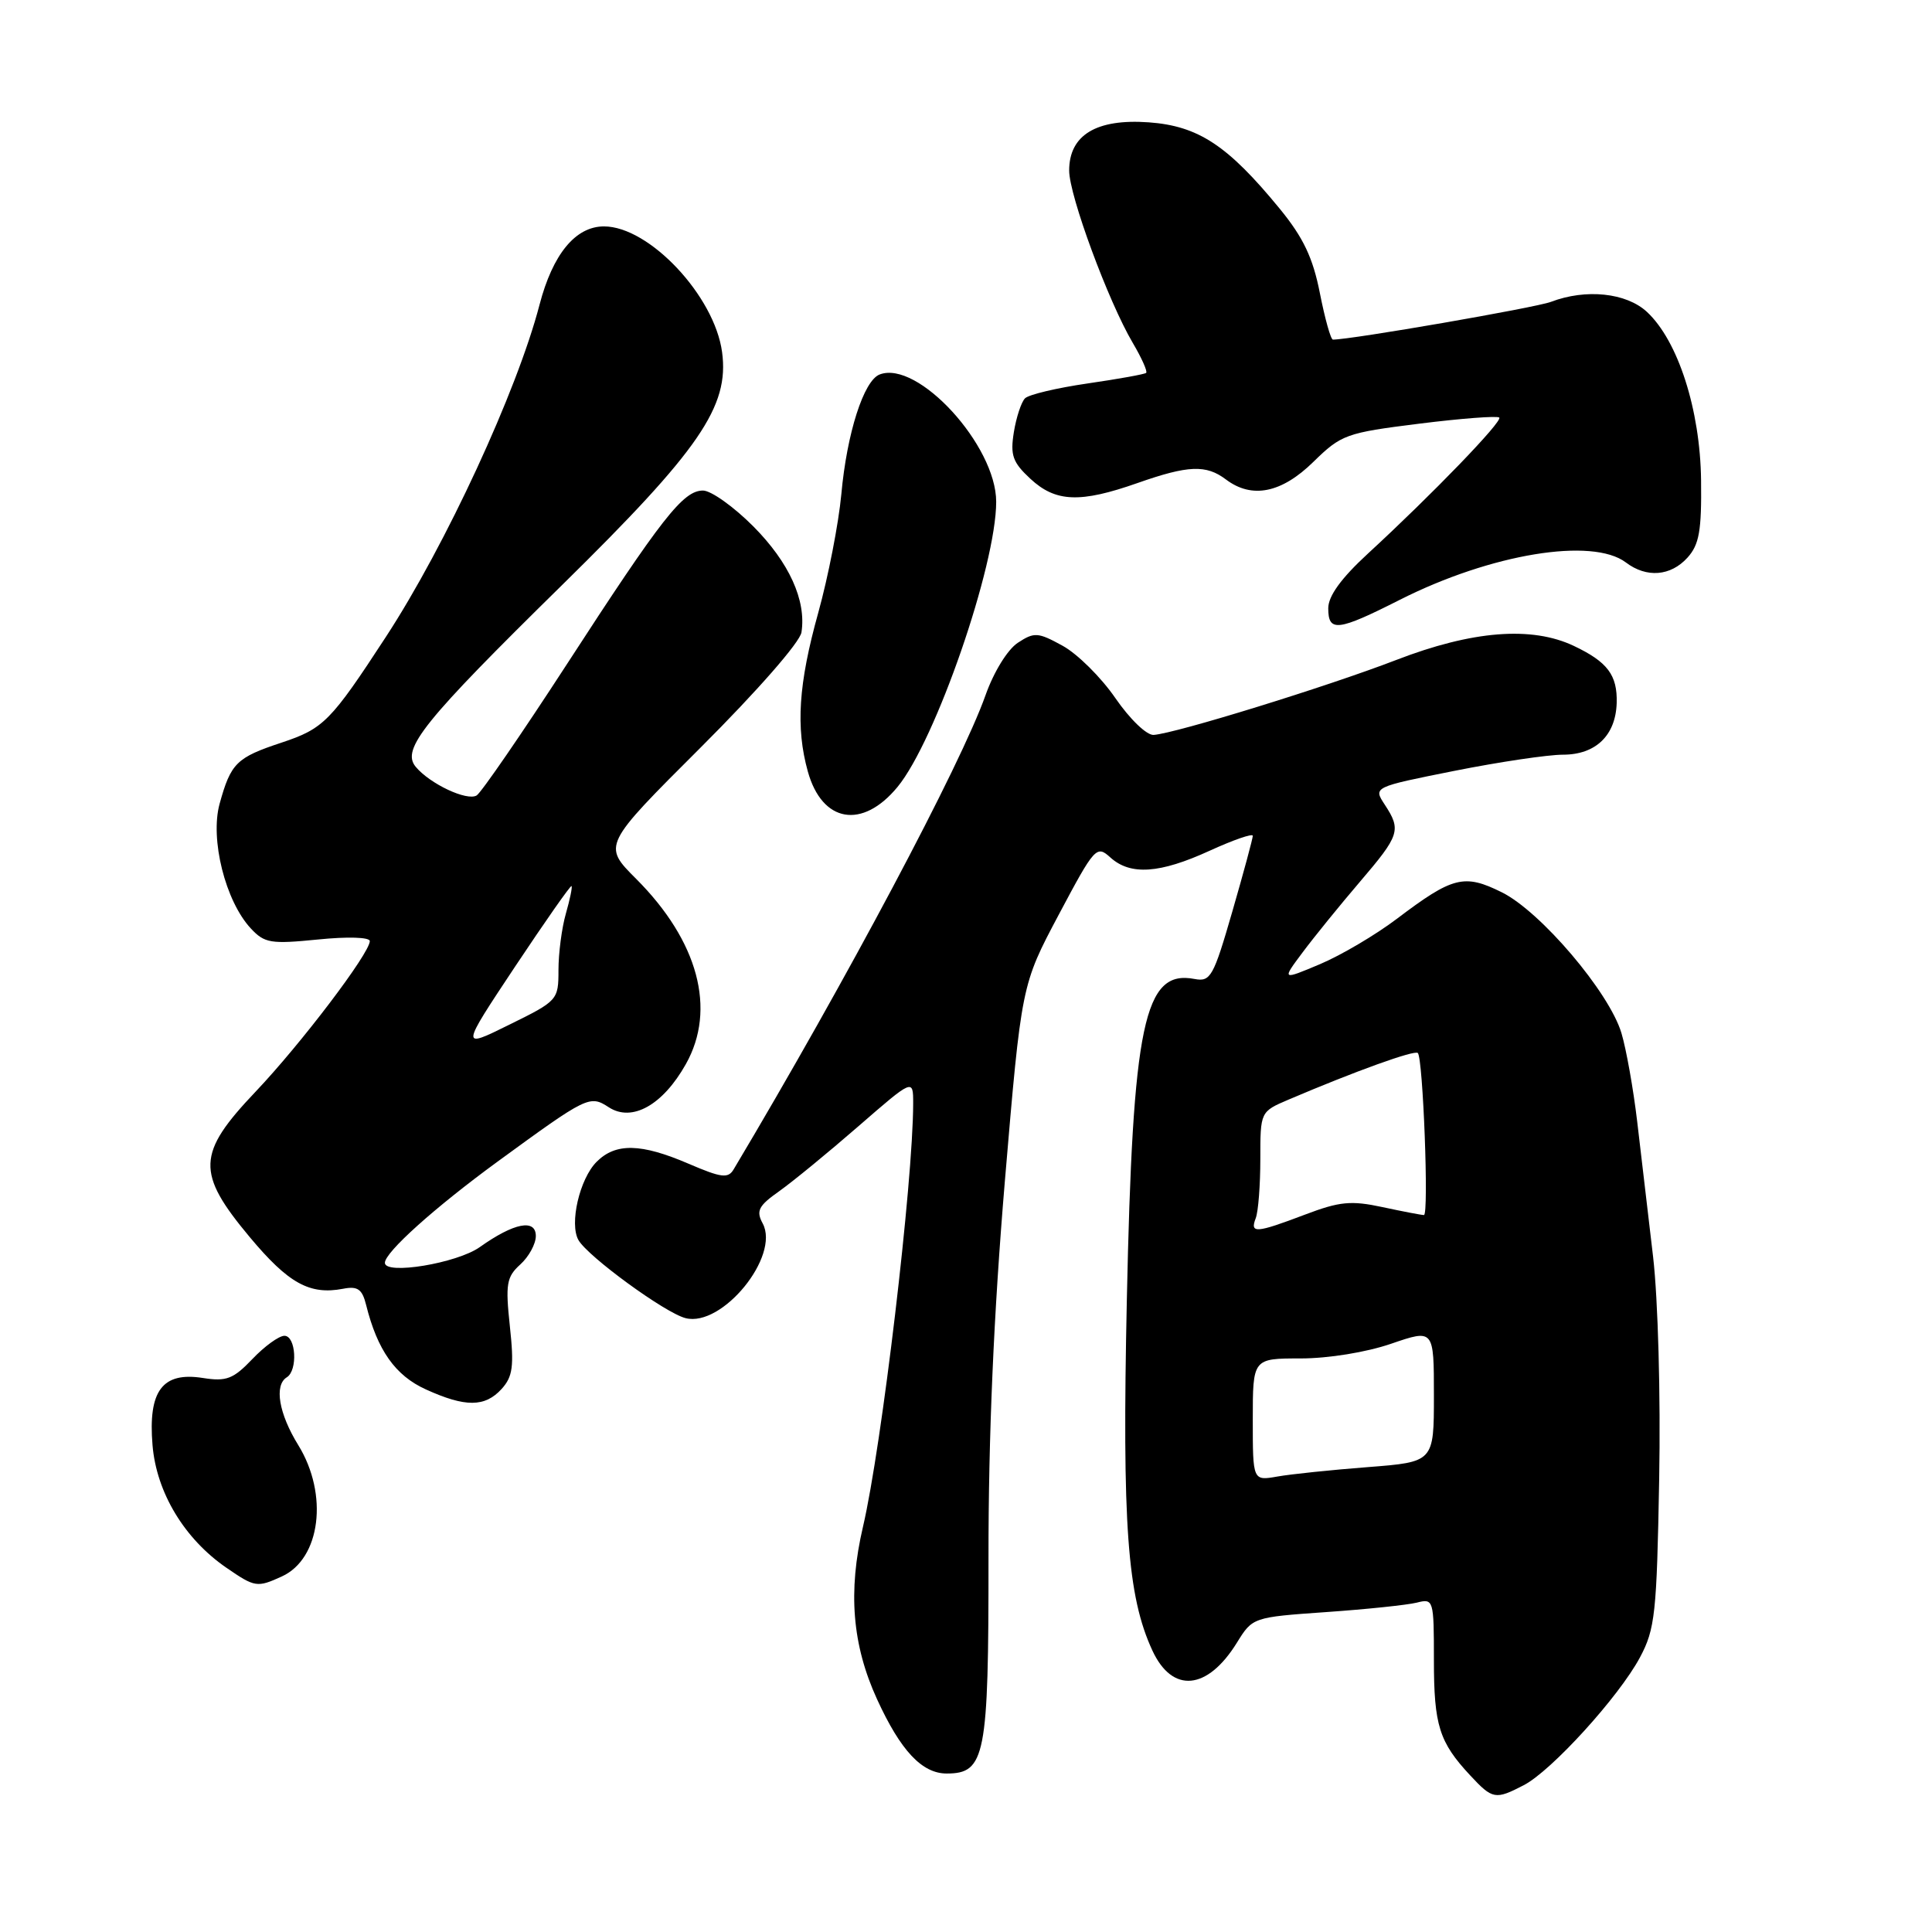 <?xml version="1.0" encoding="UTF-8" standalone="no"?>
<!DOCTYPE svg PUBLIC "-//W3C//DTD SVG 1.1//EN" "http://www.w3.org/Graphics/SVG/1.1/DTD/svg11.dtd" >
<svg xmlns="http://www.w3.org/2000/svg" xmlns:xlink="http://www.w3.org/1999/xlink" version="1.1" viewBox="0 0 256 256">
 <g >
 <path fill="currentColor"
d=" M 201.90 236.55 C 205.58 234.65 214.51 224.83 217.30 219.62 C 219.31 215.86 219.53 213.80 219.85 196.00 C 220.05 184.96 219.70 172.16 219.04 166.50 C 218.40 161.00 217.45 152.96 216.94 148.64 C 216.43 144.31 215.49 139.03 214.85 136.89 C 213.23 131.47 204.13 120.77 198.99 118.23 C 194.01 115.76 192.50 116.14 185.10 121.74 C 182.29 123.87 177.71 126.57 174.92 127.75 C 169.84 129.89 169.84 129.89 172.60 126.20 C 174.12 124.16 177.53 119.96 180.18 116.86 C 185.48 110.66 185.70 109.99 183.48 106.61 C 181.96 104.29 181.96 104.29 192.73 102.14 C 198.65 100.96 205.12 100.00 207.10 100.00 C 211.44 100.00 214.09 97.45 214.22 93.14 C 214.32 89.45 213.01 87.71 208.55 85.59 C 202.95 82.93 195.07 83.56 184.98 87.46 C 175.84 90.98 155.82 97.17 152.87 97.38 C 151.95 97.45 149.71 95.29 147.79 92.50 C 145.90 89.75 142.75 86.63 140.79 85.56 C 137.53 83.77 137.05 83.74 134.87 85.17 C 133.51 86.06 131.68 89.03 130.59 92.11 C 127.35 101.28 112.13 129.93 97.21 154.95 C 96.48 156.18 95.59 156.07 91.24 154.20 C 84.94 151.49 81.58 151.42 79.06 153.94 C 76.80 156.20 75.42 162.16 76.65 164.32 C 77.91 166.51 88.14 173.98 90.84 174.66 C 95.69 175.90 103.39 166.46 101.06 162.11 C 100.16 160.44 100.50 159.78 103.25 157.84 C 105.04 156.57 109.76 152.70 113.75 149.23 C 121.00 142.93 121.00 142.93 121.00 146.21 C 120.99 156.63 116.84 191.65 114.35 202.30 C 112.34 210.89 112.92 217.96 116.21 225.15 C 119.33 231.97 122.17 235.00 125.44 235.00 C 130.56 235.00 131.00 232.71 130.98 206.53 C 130.97 190.23 131.67 174.13 133.15 156.50 C 135.35 130.50 135.35 130.50 140.29 121.20 C 145.06 112.22 145.30 111.96 147.13 113.62 C 149.79 116.02 153.66 115.76 160.30 112.72 C 163.43 111.29 166.00 110.40 166.00 110.75 C 166.00 111.11 164.78 115.62 163.29 120.78 C 160.79 129.43 160.41 130.12 158.29 129.72 C 151.59 128.43 150.09 135.54 149.31 172.30 C 148.68 202.02 149.37 211.53 152.70 218.71 C 155.35 224.42 159.99 223.98 163.90 217.66 C 165.97 214.31 166.02 214.29 175.71 213.61 C 181.06 213.24 186.46 212.67 187.72 212.36 C 189.95 211.79 190.00 211.94 190.00 219.96 C 190.00 228.62 190.70 230.84 194.81 235.25 C 197.77 238.43 198.14 238.50 201.90 236.55 Z  M 37.34 208.89 C 42.48 206.55 43.55 198.03 39.53 191.50 C 36.94 187.31 36.31 183.55 38.00 182.50 C 39.48 181.59 39.22 177.00 37.69 177.00 C 36.96 177.00 35.05 178.39 33.44 180.08 C 30.91 182.73 30.00 183.08 26.89 182.59 C 21.52 181.74 19.61 184.28 20.21 191.49 C 20.73 197.77 24.44 203.92 30.02 207.75 C 33.79 210.34 34.07 210.38 37.34 208.89 Z  M 66.47 184.04 C 67.95 182.40 68.13 181.03 67.56 175.74 C 66.96 170.13 67.12 169.20 68.94 167.55 C 70.07 166.53 71.00 164.83 71.00 163.78 C 71.00 161.46 68.10 162.03 63.57 165.25 C 60.55 167.39 51.00 168.97 51.00 167.33 C 51.00 165.93 57.61 160.00 65.93 153.92 C 77.84 145.23 78.14 145.08 80.67 146.72 C 83.75 148.72 87.83 146.43 90.88 141.00 C 94.96 133.74 92.52 124.68 84.28 116.44 C 79.85 112.01 79.85 112.01 92.85 99.04 C 100.33 91.57 106.00 85.10 106.20 83.78 C 106.85 79.55 104.57 74.53 99.82 69.75 C 97.22 67.14 94.22 65.00 93.15 65.00 C 90.52 65.00 87.71 68.59 75.05 88.11 C 69.12 97.24 63.77 105.02 63.16 105.40 C 61.89 106.18 56.96 103.87 55.08 101.60 C 53.14 99.26 56.11 95.57 74.50 77.50 C 92.72 59.59 96.65 53.87 95.68 46.66 C 94.68 39.21 86.03 30.00 80.03 30.00 C 76.26 30.00 73.24 33.67 71.49 40.38 C 68.52 51.79 59.05 72.27 51.14 84.38 C 43.82 95.60 42.88 96.55 37.31 98.40 C 31.33 100.38 30.59 101.11 29.10 106.50 C 27.81 111.20 29.86 119.40 33.24 123.03 C 35.06 124.98 35.88 125.11 42.12 124.49 C 46.05 124.09 49.00 124.18 49.00 124.70 C 49.00 126.30 39.88 138.32 33.86 144.66 C 26.07 152.86 25.97 155.39 33.09 163.92 C 38.22 170.06 41.03 171.61 45.45 170.77 C 47.39 170.39 47.99 170.81 48.51 172.90 C 50.00 178.90 52.38 182.27 56.42 184.10 C 61.67 186.49 64.26 186.47 66.47 184.04 Z  M 118.93 104.27 C 123.96 98.17 132.00 74.93 132.00 66.49 C 132.00 59.03 121.61 47.68 116.56 49.62 C 114.45 50.42 112.21 57.42 111.48 65.50 C 111.12 69.35 109.75 76.41 108.42 81.20 C 105.80 90.60 105.42 96.39 107.04 102.22 C 108.93 109.02 114.26 109.94 118.93 104.27 Z  M 185.50 79.47 C 197.55 73.38 210.99 71.17 215.44 74.53 C 218.18 76.61 221.37 76.35 223.60 73.89 C 225.16 72.16 225.48 70.33 225.40 63.64 C 225.29 54.30 222.35 45.15 218.22 41.32 C 215.48 38.79 210.14 38.23 205.50 40.00 C 203.46 40.77 179.06 45.00 176.62 45.00 C 176.33 45.00 175.56 42.23 174.89 38.84 C 173.97 34.16 172.70 31.48 169.59 27.68 C 162.69 19.26 158.79 16.69 152.22 16.21 C 145.27 15.71 141.67 17.89 141.67 22.60 C 141.67 25.90 146.85 39.93 150.10 45.44 C 151.28 47.44 152.08 49.23 151.87 49.41 C 151.67 49.59 148.18 50.22 144.11 50.81 C 140.05 51.40 136.32 52.28 135.82 52.78 C 135.33 53.27 134.66 55.29 134.34 57.27 C 133.85 60.32 134.18 61.26 136.53 63.44 C 139.88 66.55 143.12 66.68 150.74 64.00 C 157.45 61.64 159.82 61.55 162.44 63.53 C 165.88 66.13 169.81 65.34 174.03 61.20 C 177.73 57.58 178.36 57.35 188.05 56.14 C 193.64 55.44 198.41 55.08 198.66 55.33 C 199.14 55.81 189.82 65.47 181.25 73.36 C 177.71 76.62 176.00 78.98 176.00 80.60 C 176.00 83.79 177.24 83.65 185.50 79.47 Z  M 166.00 188.11 C 166.00 180.00 166.00 180.00 172.34 180.00 C 176.02 180.00 181.06 179.18 184.34 178.05 C 190.00 176.11 190.00 176.11 190.00 184.92 C 190.00 193.72 190.00 193.72 181.25 194.40 C 176.44 194.77 171.04 195.33 169.25 195.65 C 166.00 196.22 166.00 196.22 166.00 188.11 Z  M 166.39 161.42 C 166.73 160.55 167.00 157.02 167.00 153.57 C 167.00 147.30 167.00 147.30 170.75 145.70 C 179.60 141.93 187.44 139.10 187.87 139.53 C 188.56 140.23 189.35 161.00 188.68 161.00 C 188.36 161.00 185.89 160.53 183.20 159.95 C 179.01 159.05 177.51 159.20 172.90 160.95 C 166.41 163.41 165.60 163.47 166.39 161.42 Z  M 68.25 128.08 C 72.24 122.09 75.60 117.28 75.73 117.41 C 75.86 117.53 75.52 119.17 74.98 121.06 C 74.44 122.94 74.00 126.31 74.00 128.53 C 74.00 132.51 73.90 132.62 67.50 135.77 C 61.01 138.98 61.01 138.98 68.25 128.08 Z "/>
</g>
</svg>